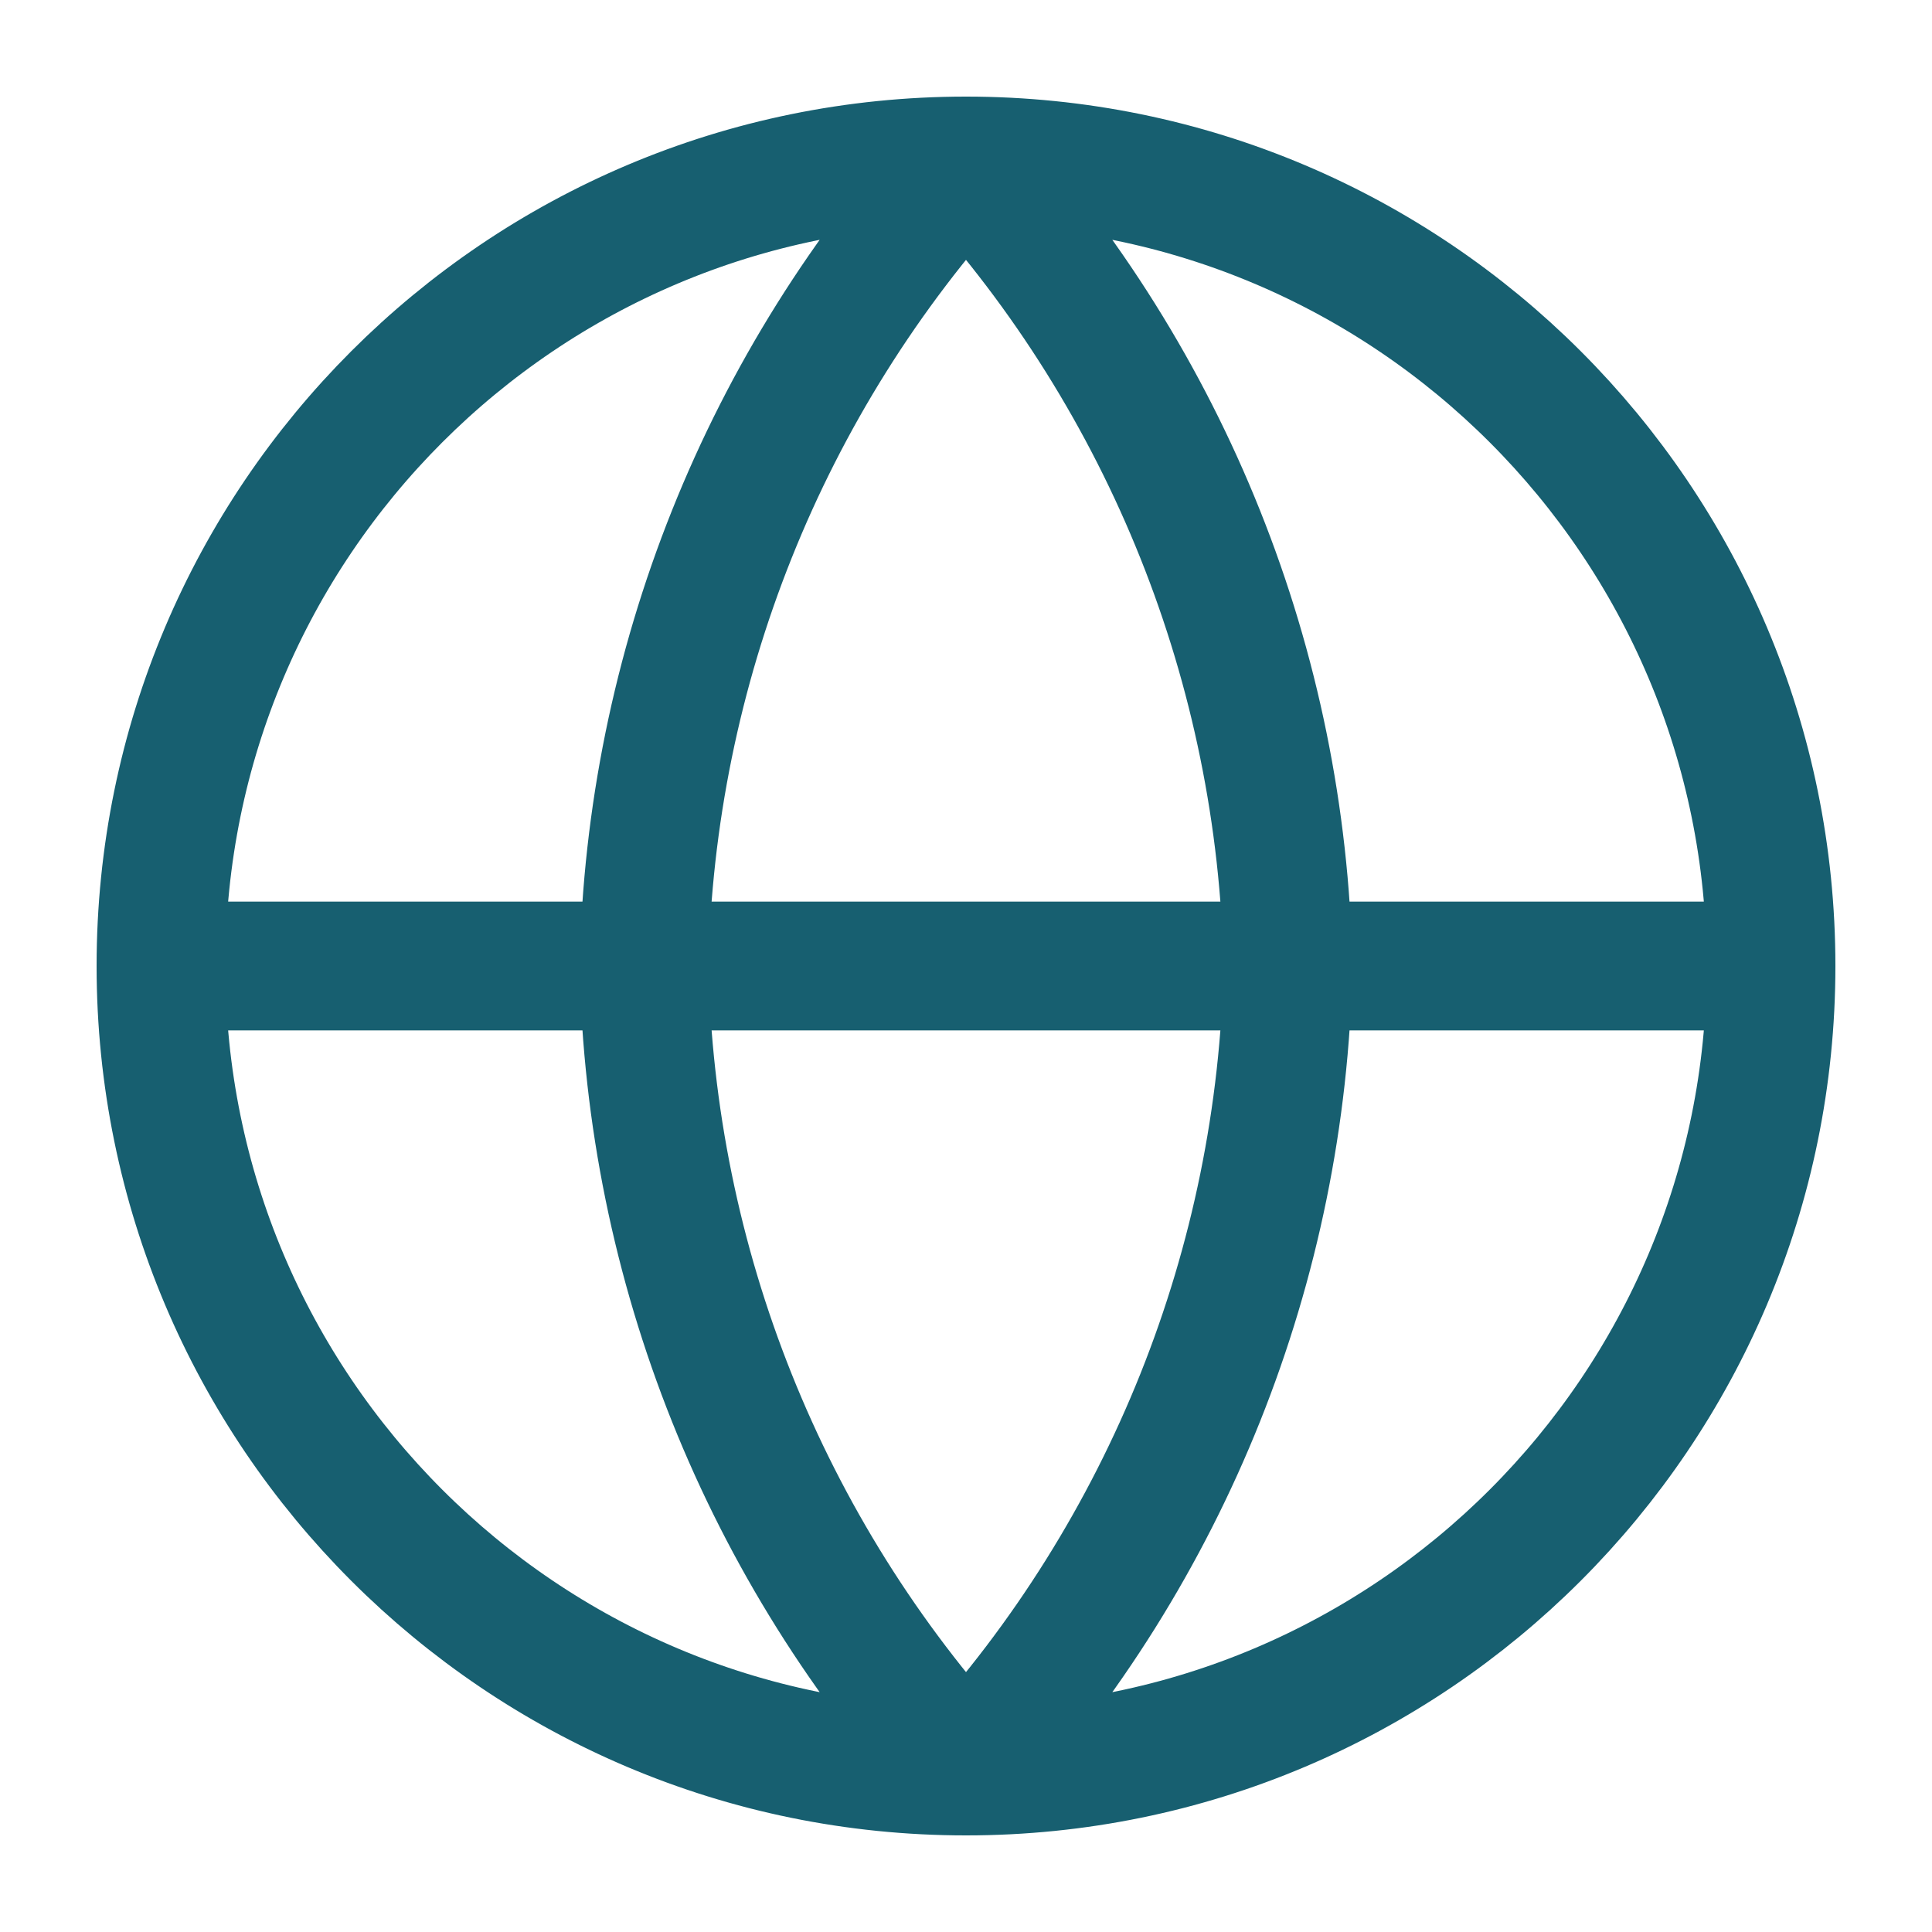 <svg width="30" height="30" viewBox="0 0 30 30" fill="none" xmlns="http://www.w3.org/2000/svg">
<path d="M27.5 15C27.5 21.904 21.904 27.5 15 27.5M27.5 15C27.5 8.096 21.904 2.5 15 2.5M27.5 15H2.5M15 27.5C8.096 27.5 2.5 21.904 2.5 15M15 27.5C18.127 24.077 19.903 19.635 20 15C19.903 10.365 18.127 5.923 15 2.5M15 27.5C11.873 24.077 10.097 19.635 10 15C10.097 10.365 11.873 5.923 15 2.5M2.5 15C2.5 8.096 8.096 2.5 15 2.5" stroke="#175F70" stroke-width="2" stroke-linecap="round" stroke-linejoin="round"/>
</svg>
